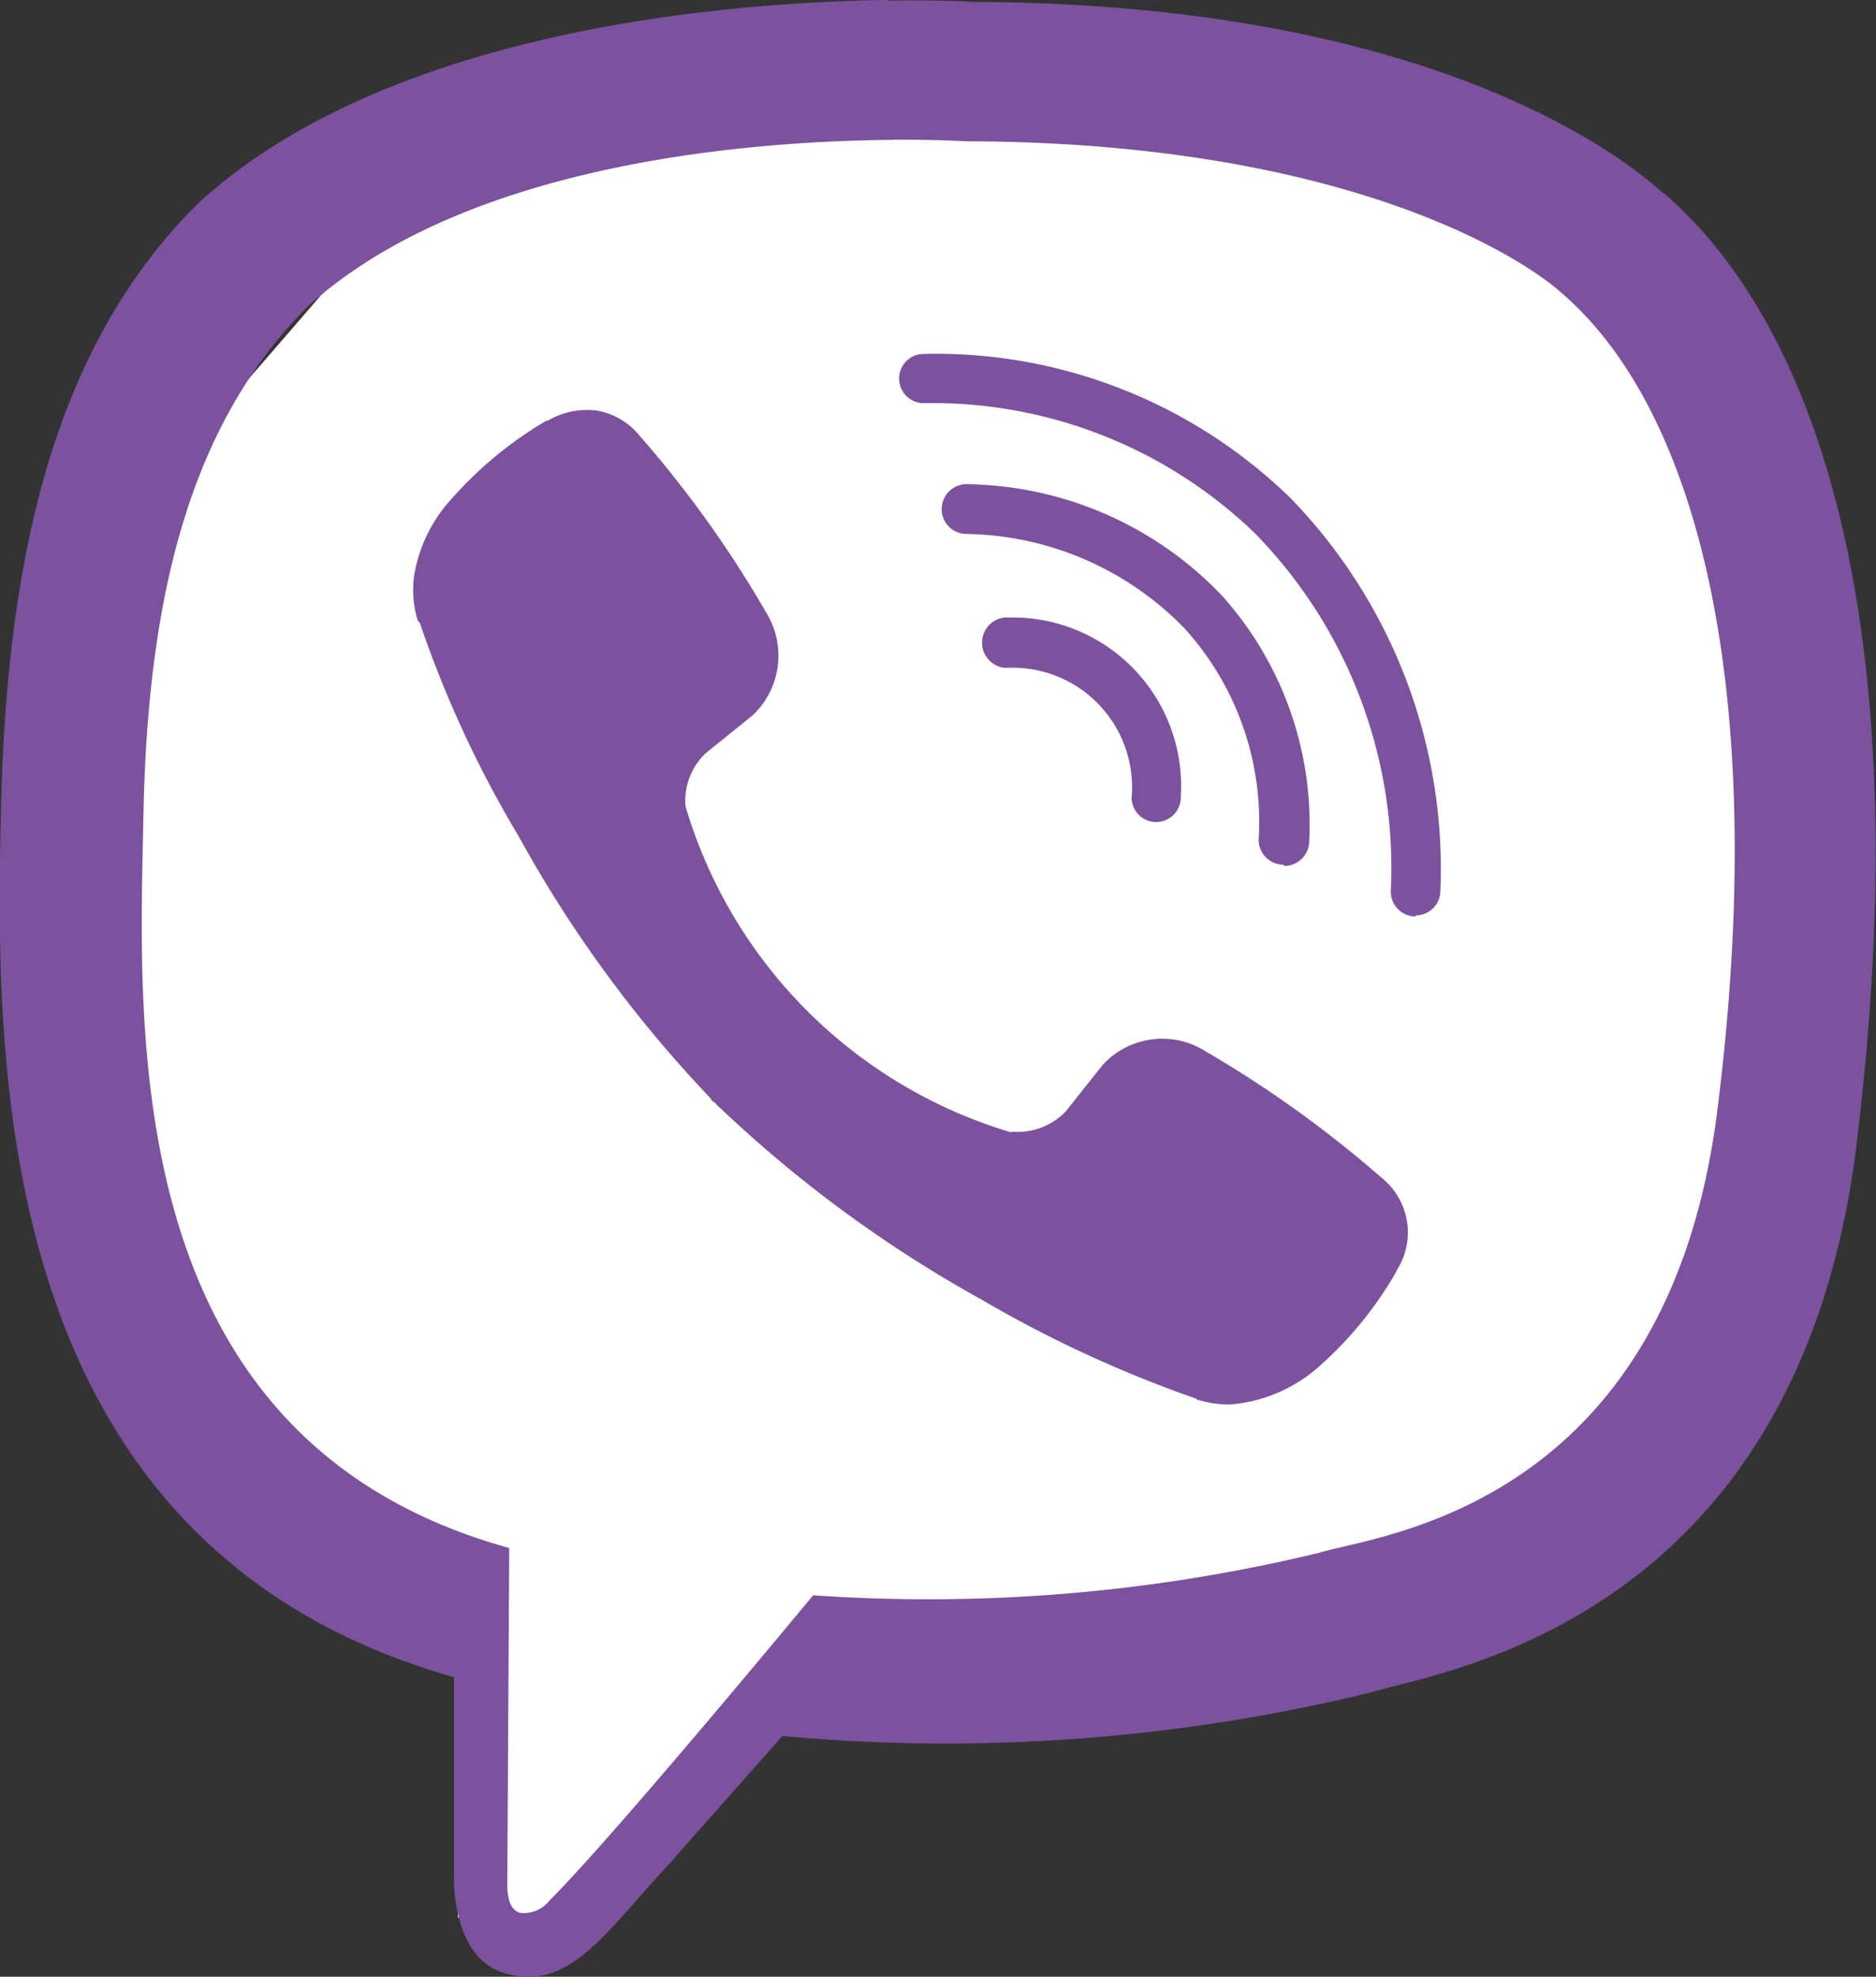 <svg xmlns="http://www.w3.org/2000/svg" width="26.403" height="27.815" viewBox="0 0 26.403 27.815"><rect x="0" y="0" width="26.403" height="27.815" fill="#333333" stroke="none"/><defs><style>.a{fill:#fff;}.b{fill:#7c529e;}</style></defs><path class="a" d="M7.69,22.884,3.779,18.81,2.15,12.944,3.779,6.426l3.1-3.585,2.607-.978,3.259-.815,5.214.815,5.214.978,2.607,3.585.815,3.748v4.4l-.815,4.237L23.17,21.092l-4.237,1.792H12.742l-2.118,2.933L9.483,26.958H7.69Z" transform="translate(-1.246 0.023)"/><path class="b" d="M13.773,0C11.54.032,6.741.4,4.056,2.861c-2,1.979-2.694,4.9-2.776,8.521S1.131,21.755,7.655,23.6v2.807s-.041,1.123.7,1.354c.915.289,1.435-.575,2.3-1.5l1.621-1.833a25.212,25.212,0,0,0,8.277-.611c.906-.289,6.008-.941,6.842-7.711.855-6.991-.416-11.4-2.712-13.388h-.014c-.693-.638-3.477-2.667-9.7-2.69,0,0-.462-.031-1.2-.018Zm.077,1.966c.634,0,1.019.023,1.019.023,5.266.014,7.779,1.6,8.372,2.132,1.933,1.657,2.93,5.628,2.2,11.465-.693,5.659-4.831,6.017-5.6,6.262a23.417,23.417,0,0,1-7.131.6S9.887,25.864,9,26.742a.461.461,0,0,1-.408.176c-.15-.037-.195-.222-.186-.476l.027-4.659c-5.533-1.53-5.207-7.3-5.148-10.319s.634-5.483,2.318-7.154c2.268-2.051,6.343-2.327,8.24-2.341Zm.417,3.015a.346.346,0,1,0,0,.693,6.531,6.531,0,0,1,4.673,1.843,6.736,6.736,0,0,1,1.9,5.03.349.349,0,0,0,.349.349v-.014a.348.348,0,0,0,.349-.344,7.488,7.488,0,0,0-2.1-5.519,7.15,7.15,0,0,0-5.171-2.038Zm-4.582.8a1.088,1.088,0,0,0-.711.14H8.955A5.456,5.456,0,0,0,7.628,7.013a2.093,2.093,0,0,0-.535,1.1,1.481,1.481,0,0,0,.055.629l.023.014a15.67,15.67,0,0,0,1.394,3.011,17.713,17.713,0,0,0,2.69,3.676l.031.045.05.037.031.037.037.031a17.969,17.969,0,0,0,3.686,2.7,17.092,17.092,0,0,0,3.016,1.39v.009a1.562,1.562,0,0,0,.462.072,2.132,2.132,0,0,0,1.277-.548,5.271,5.271,0,0,0,1.078-1.331v-.009a.984.984,0,0,0-.209-1.3,16.054,16.054,0,0,0-2.491-1.788,1.137,1.137,0,0,0-1.44.2l-.521.656a.945.945,0,0,1-.752.281l-.014.009a6.8,6.8,0,0,1-4.582-4.587.922.922,0,0,1,.289-.752l.652-.525a1.154,1.154,0,0,0,.195-1.449,15.641,15.641,0,0,0-1.784-2.491.991.991,0,0,0-.584-.349Zm5.184,1.033a.349.349,0,0,0,0,.7,4.369,4.369,0,0,1,3.07,1.331,4.051,4.051,0,0,1,1.041,2.979.35.35,0,0,0,.349.344l.014.018a.351.351,0,0,0,.349-.349,4.818,4.818,0,0,0-1.241-3.469,5.047,5.047,0,0,0-3.536-1.553Zm.571,1.874a.356.356,0,0,0-.023.711,1.682,1.682,0,0,1,1.775,1.829.346.346,0,0,0,.344.34h.014a.35.35,0,0,0,.335-.371A2.372,2.372,0,0,0,15.453,8.69h-.014Z" transform="translate(-1.266 -0.001)"/></svg>